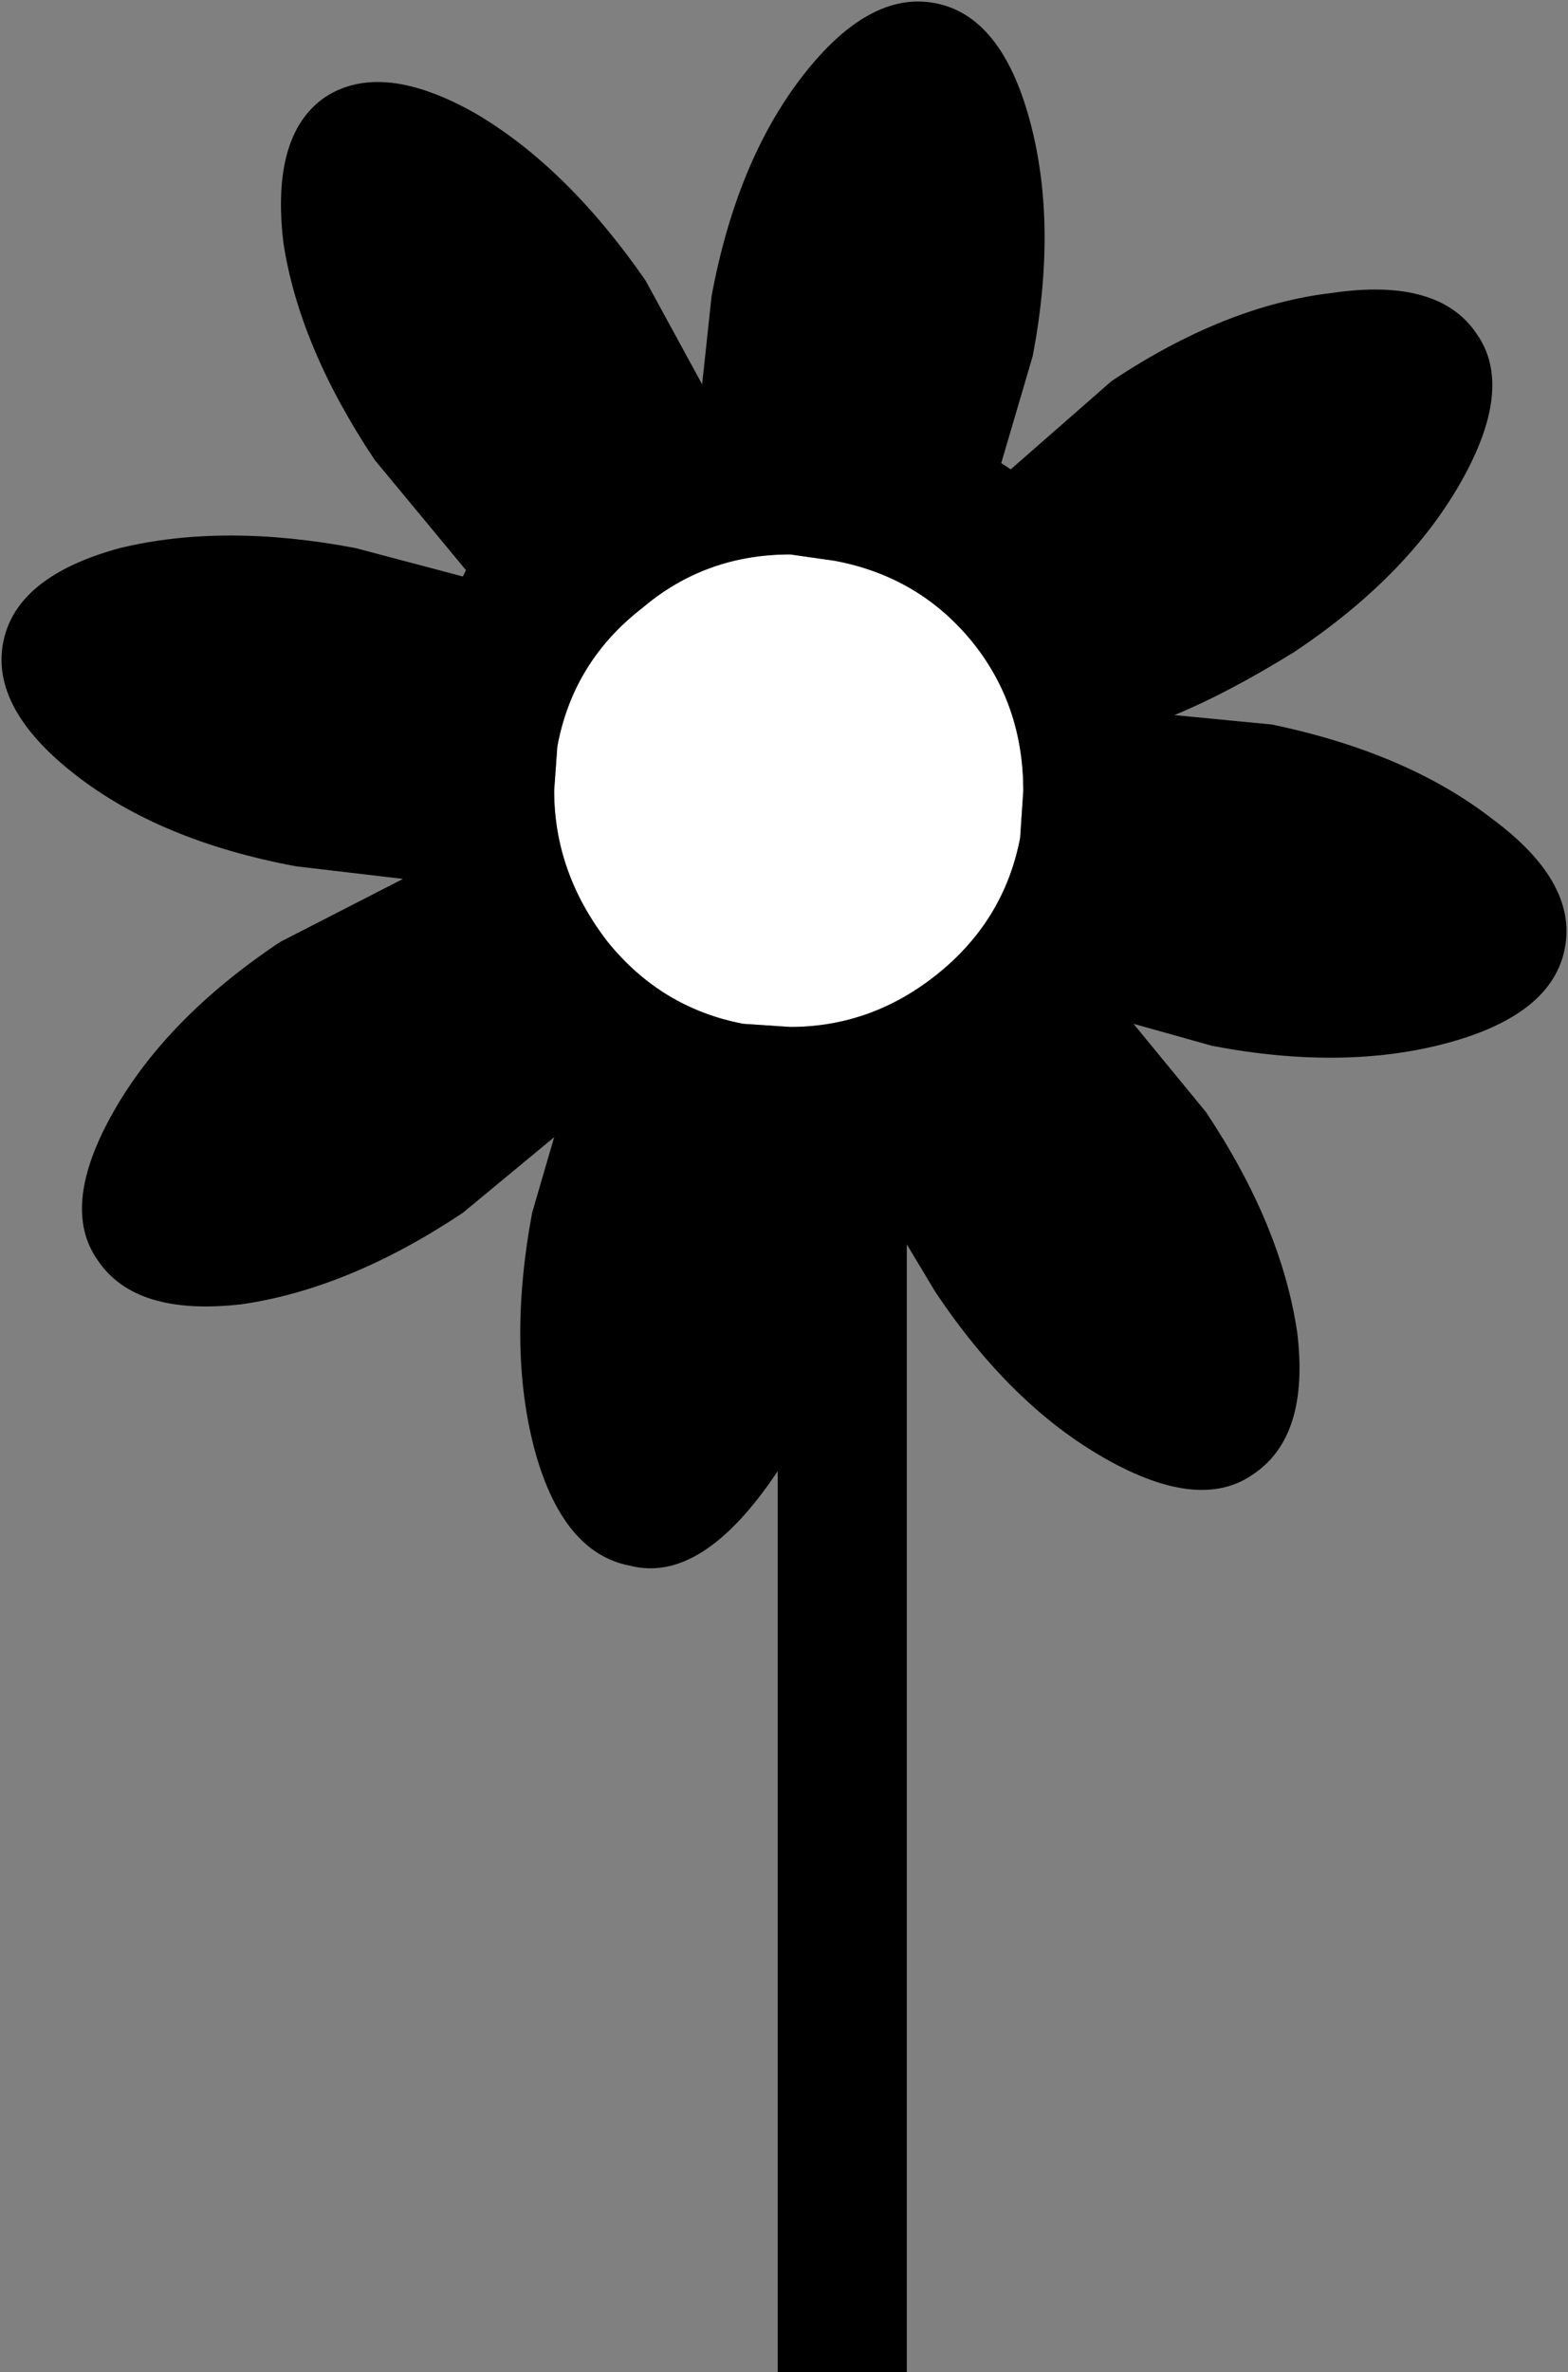 <?xml version="1.0" encoding="UTF-8" standalone="no"?>
<svg xmlns:xlink="http://www.w3.org/1999/xlink" height="37.65px" width="24.9px" xmlns="http://www.w3.org/2000/svg">
  <rect width="100%" height="100%" fill="#808080" stroke="none"/>
  <g transform="matrix(1.0, 0.0, 0.0, 1.0, 12.45, 18.85)">
    <path d="M-2.8 -3.9 Q-3.65 -5.0 -3.65 -6.3 L-3.6 -7.0 Q-3.35 -8.35 -2.25 -9.2 -1.25 -10.05 0.1 -10.05 L0.8 -9.95 Q2.15 -9.7 3.0 -8.65 3.8 -7.65 3.8 -6.3 L3.75 -5.55 Q3.5 -4.25 2.45 -3.4 1.4 -2.55 0.1 -2.55 L-0.65 -2.6 Q-1.95 -2.85 -2.8 -3.9" fill="#ffffff" fill-rule="evenodd" stroke="none"/>
    <path d="M-3.6 -7.0 L-3.65 -6.3 Q-3.65 -5.0 -2.8 -3.9 -1.95 -2.85 -0.65 -2.6 L0.1 -2.55 Q1.4 -2.55 2.45 -3.4 3.5 -4.25 3.75 -5.55 L3.8 -6.3 Q3.8 -7.65 3.0 -8.65 2.15 -9.7 0.8 -9.95 L0.1 -10.05 Q-1.25 -10.05 -2.25 -9.2 -3.35 -8.35 -3.6 -7.0 M-10.55 -10.15 Q-8.9 -10.55 -6.8 -10.15 L-5.1 -9.7 -5.05 -9.8 -6.5 -11.55 Q-7.7 -13.35 -7.95 -15.0 -8.15 -16.7 -7.3 -17.3 -6.4 -17.9 -4.9 -17.05 -3.45 -16.2 -2.2 -14.4 L-1.3 -12.75 -1.15 -14.15 Q-0.75 -16.3 0.3 -17.65 1.35 -19.0 2.4 -18.8 3.45 -18.6 3.9 -16.95 4.35 -15.3 3.95 -13.2 L3.45 -11.5 3.6 -11.4 5.2 -12.8 Q7.0 -14.0 8.7 -14.2 10.4 -14.45 11.0 -13.55 11.6 -12.7 10.75 -11.2 9.9 -9.7 8.1 -8.5 7.05 -7.85 6.2 -7.5 L7.75 -7.35 Q9.9 -6.9 11.25 -5.85 12.6 -4.85 12.4 -3.8 12.2 -2.75 10.55 -2.3 8.9 -1.85 6.8 -2.25 L5.55 -2.6 6.7 -1.2 Q7.9 0.6 8.15 2.3 8.35 3.95 7.45 4.55 6.6 5.15 5.1 4.3 3.6 3.45 2.4 1.65 L1.95 0.9 1.95 18.8 -0.1 18.8 -0.1 4.5 Q-1.3 6.3 -2.45 6.0 -3.5 5.8 -3.95 4.2 -4.4 2.55 -4.0 0.4 L-3.65 -0.8 -5.1 0.4 Q-6.9 1.6 -8.6 1.85 -10.3 2.05 -10.9 1.15 -11.5 0.3 -10.65 -1.2 -9.8 -2.7 -8.0 -3.9 L-6.05 -4.9 -7.75 -5.1 Q-9.9 -5.5 -11.25 -6.55 -12.6 -7.6 -12.4 -8.65 -12.2 -9.7 -10.55 -10.15" fill="#000000" fill-rule="evenodd" stroke="none"/>
  </g>
</svg>
